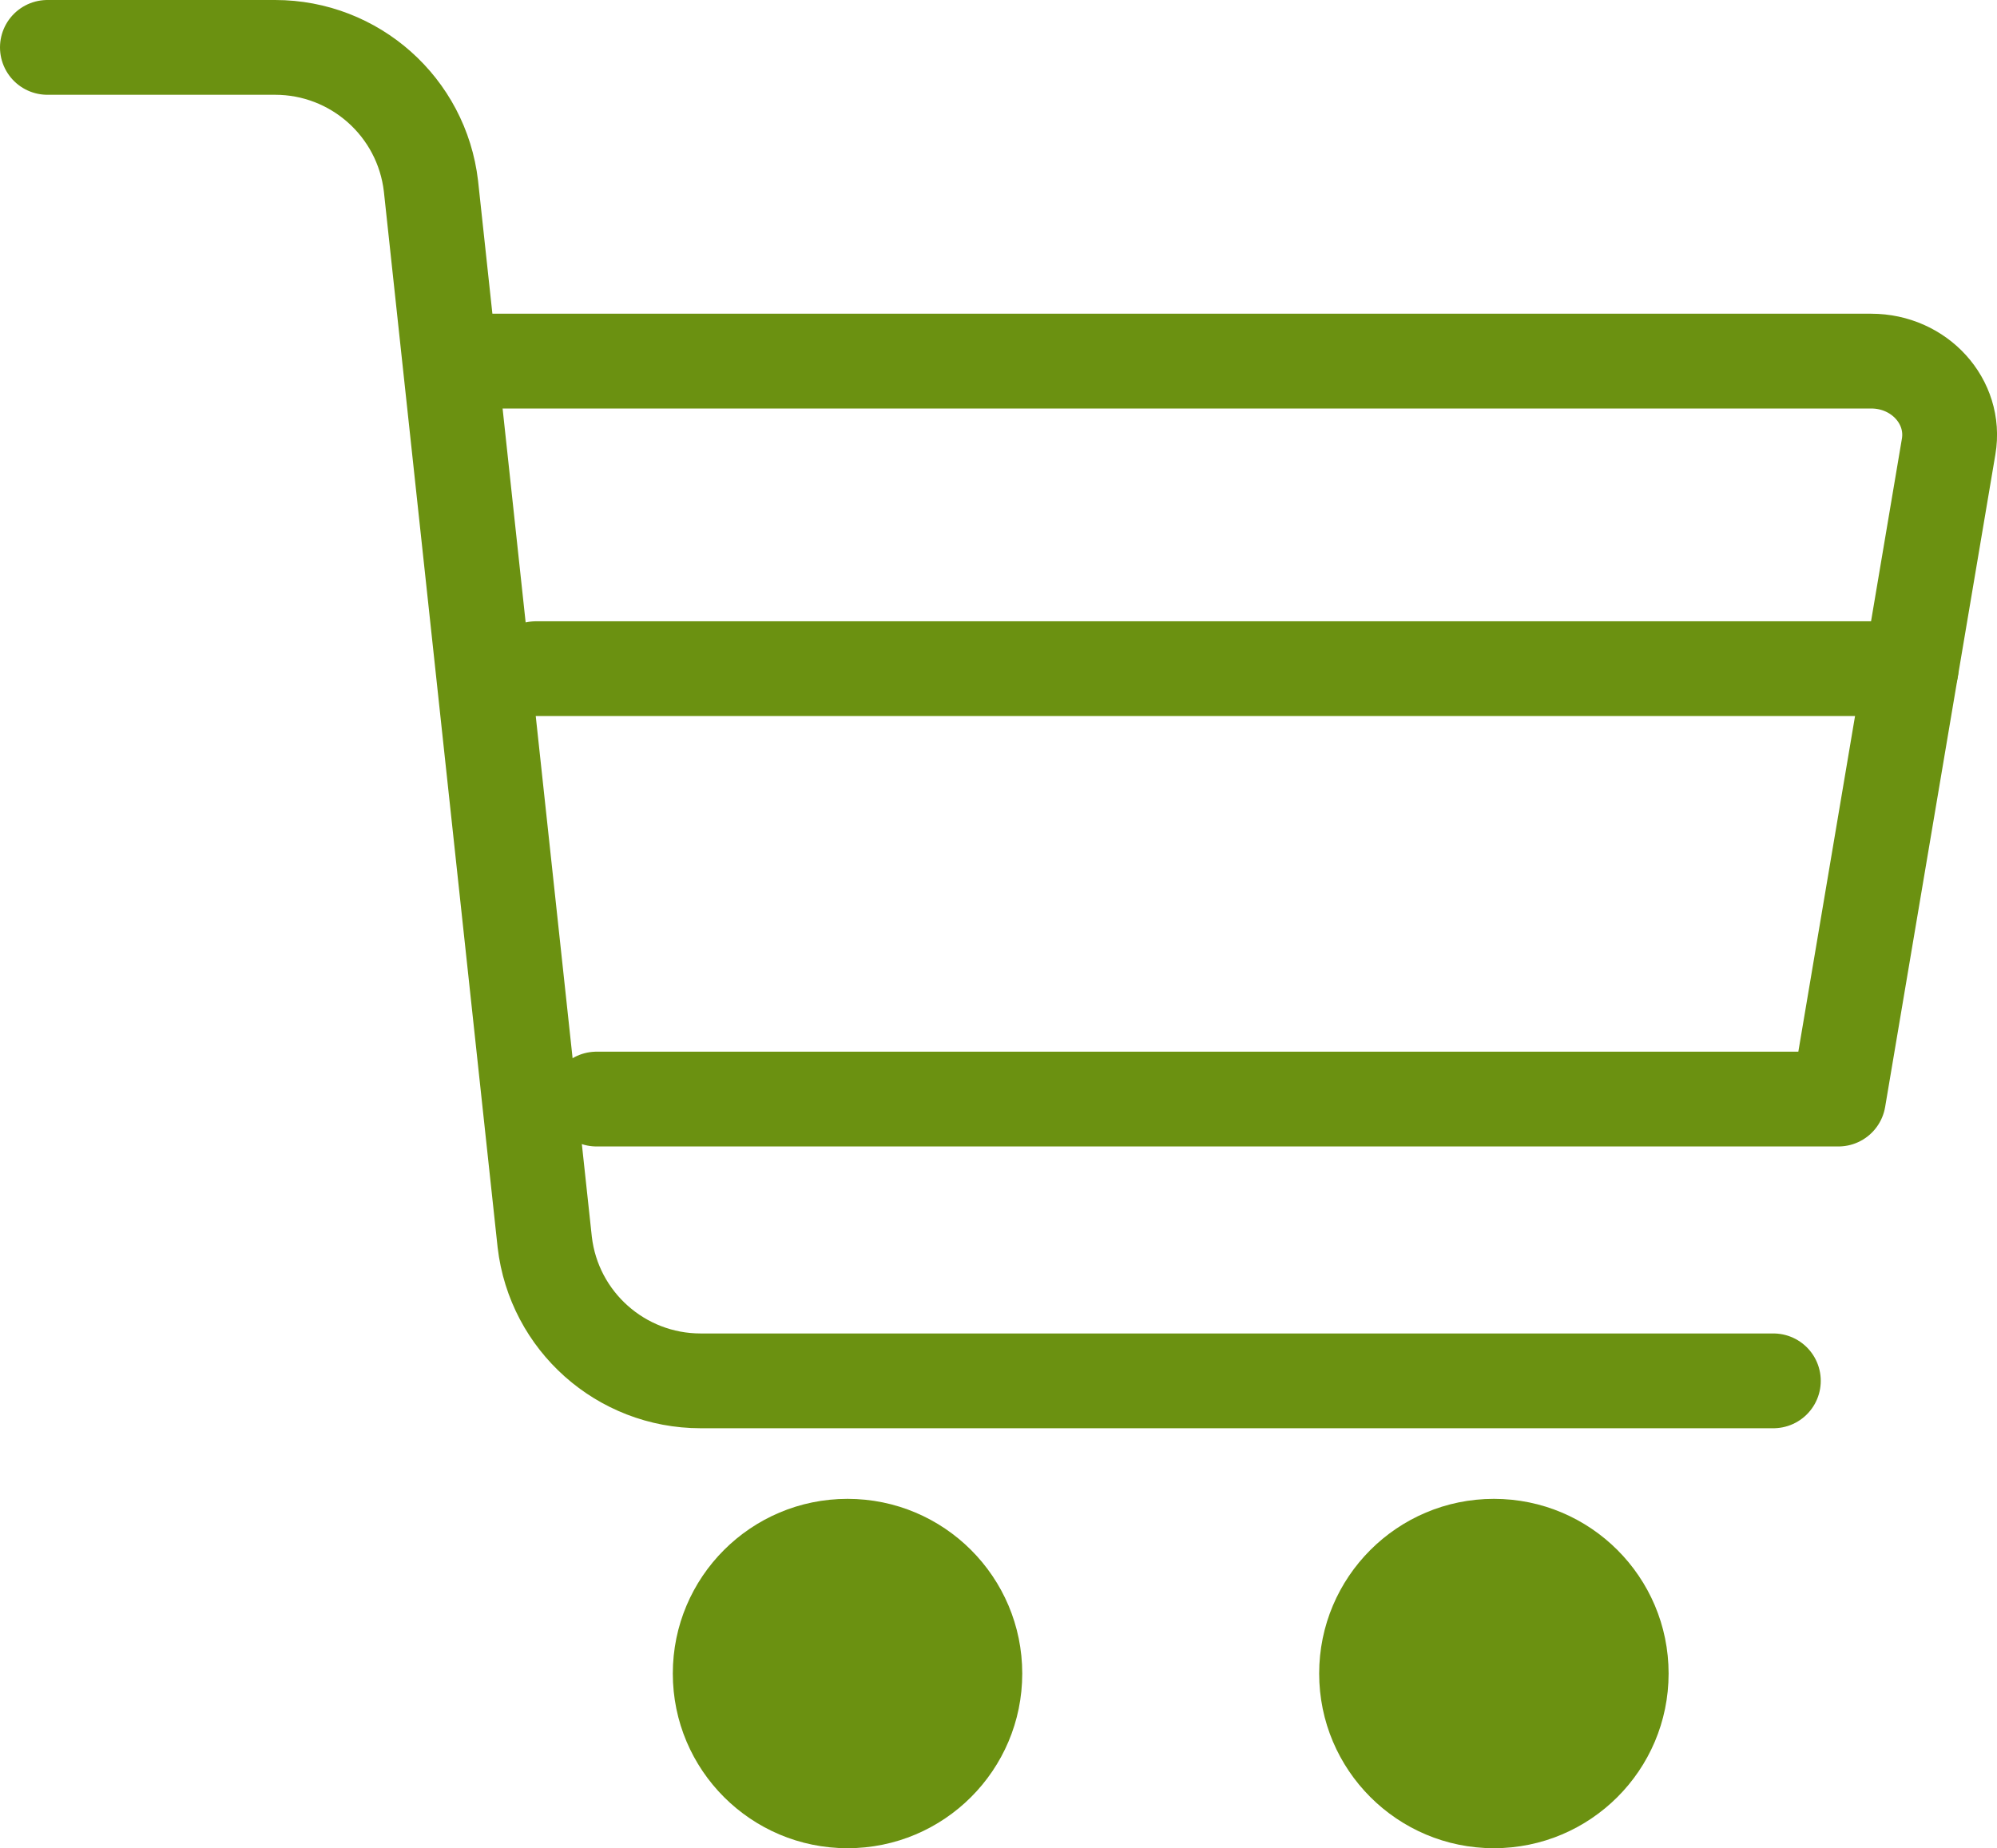 <!-- Generator: Adobe Illustrator 17.0.0, SVG Export Plug-In  -->
<svg version="1.1"
	 xmlns="http://www.w3.org/2000/svg" xmlns:xlink="http://www.w3.org/1999/xlink" xmlns:a="http://ns.adobe.com/AdobeSVGViewerExtensions/3.0/"
	 x="0px" y="0px" width="21.065px" height="19.5px" viewBox="0 0 21.065 19.5" enable-background="new 0 0 21.065 19.5"
	 xml:space="preserve">
<defs>
</defs>
<path id="XMLID_5_" fill="none" stroke="#6B9111" stroke-linecap="round" stroke-linejoin="round" stroke-miterlimit="10" d="
	M0.5,0.5h2.402c0.84,0,1.547,0.629,1.644,1.464l1.2,11.141c0.097,0.834,0.804,1.464,1.644,1.464h11.316"/>
<path id="XMLID_4_" fill="none" stroke="#6B9111" stroke-linecap="round" stroke-linejoin="round" stroke-miterlimit="10" d="
	M4.967,3.81h14.771c0.509,0,0.897,0.428,0.817,0.901l-1.163,6.885H6.293"/>
<line id="XMLID_3_" fill="none" stroke="#6B9111" stroke-linecap="round" stroke-linejoin="round" stroke-miterlimit="10" x1="5.654" y1="7.055" x2="20.159" y2="7.055"/>
<circle id="XMLID_2_" fill="#6B9111" cx="8.94" cy="17.657" r="1.843"/>
<circle id="XMLID_1_" fill="#6B9111" cx="15.758" cy="17.657" r="1.843"/>
</svg>
